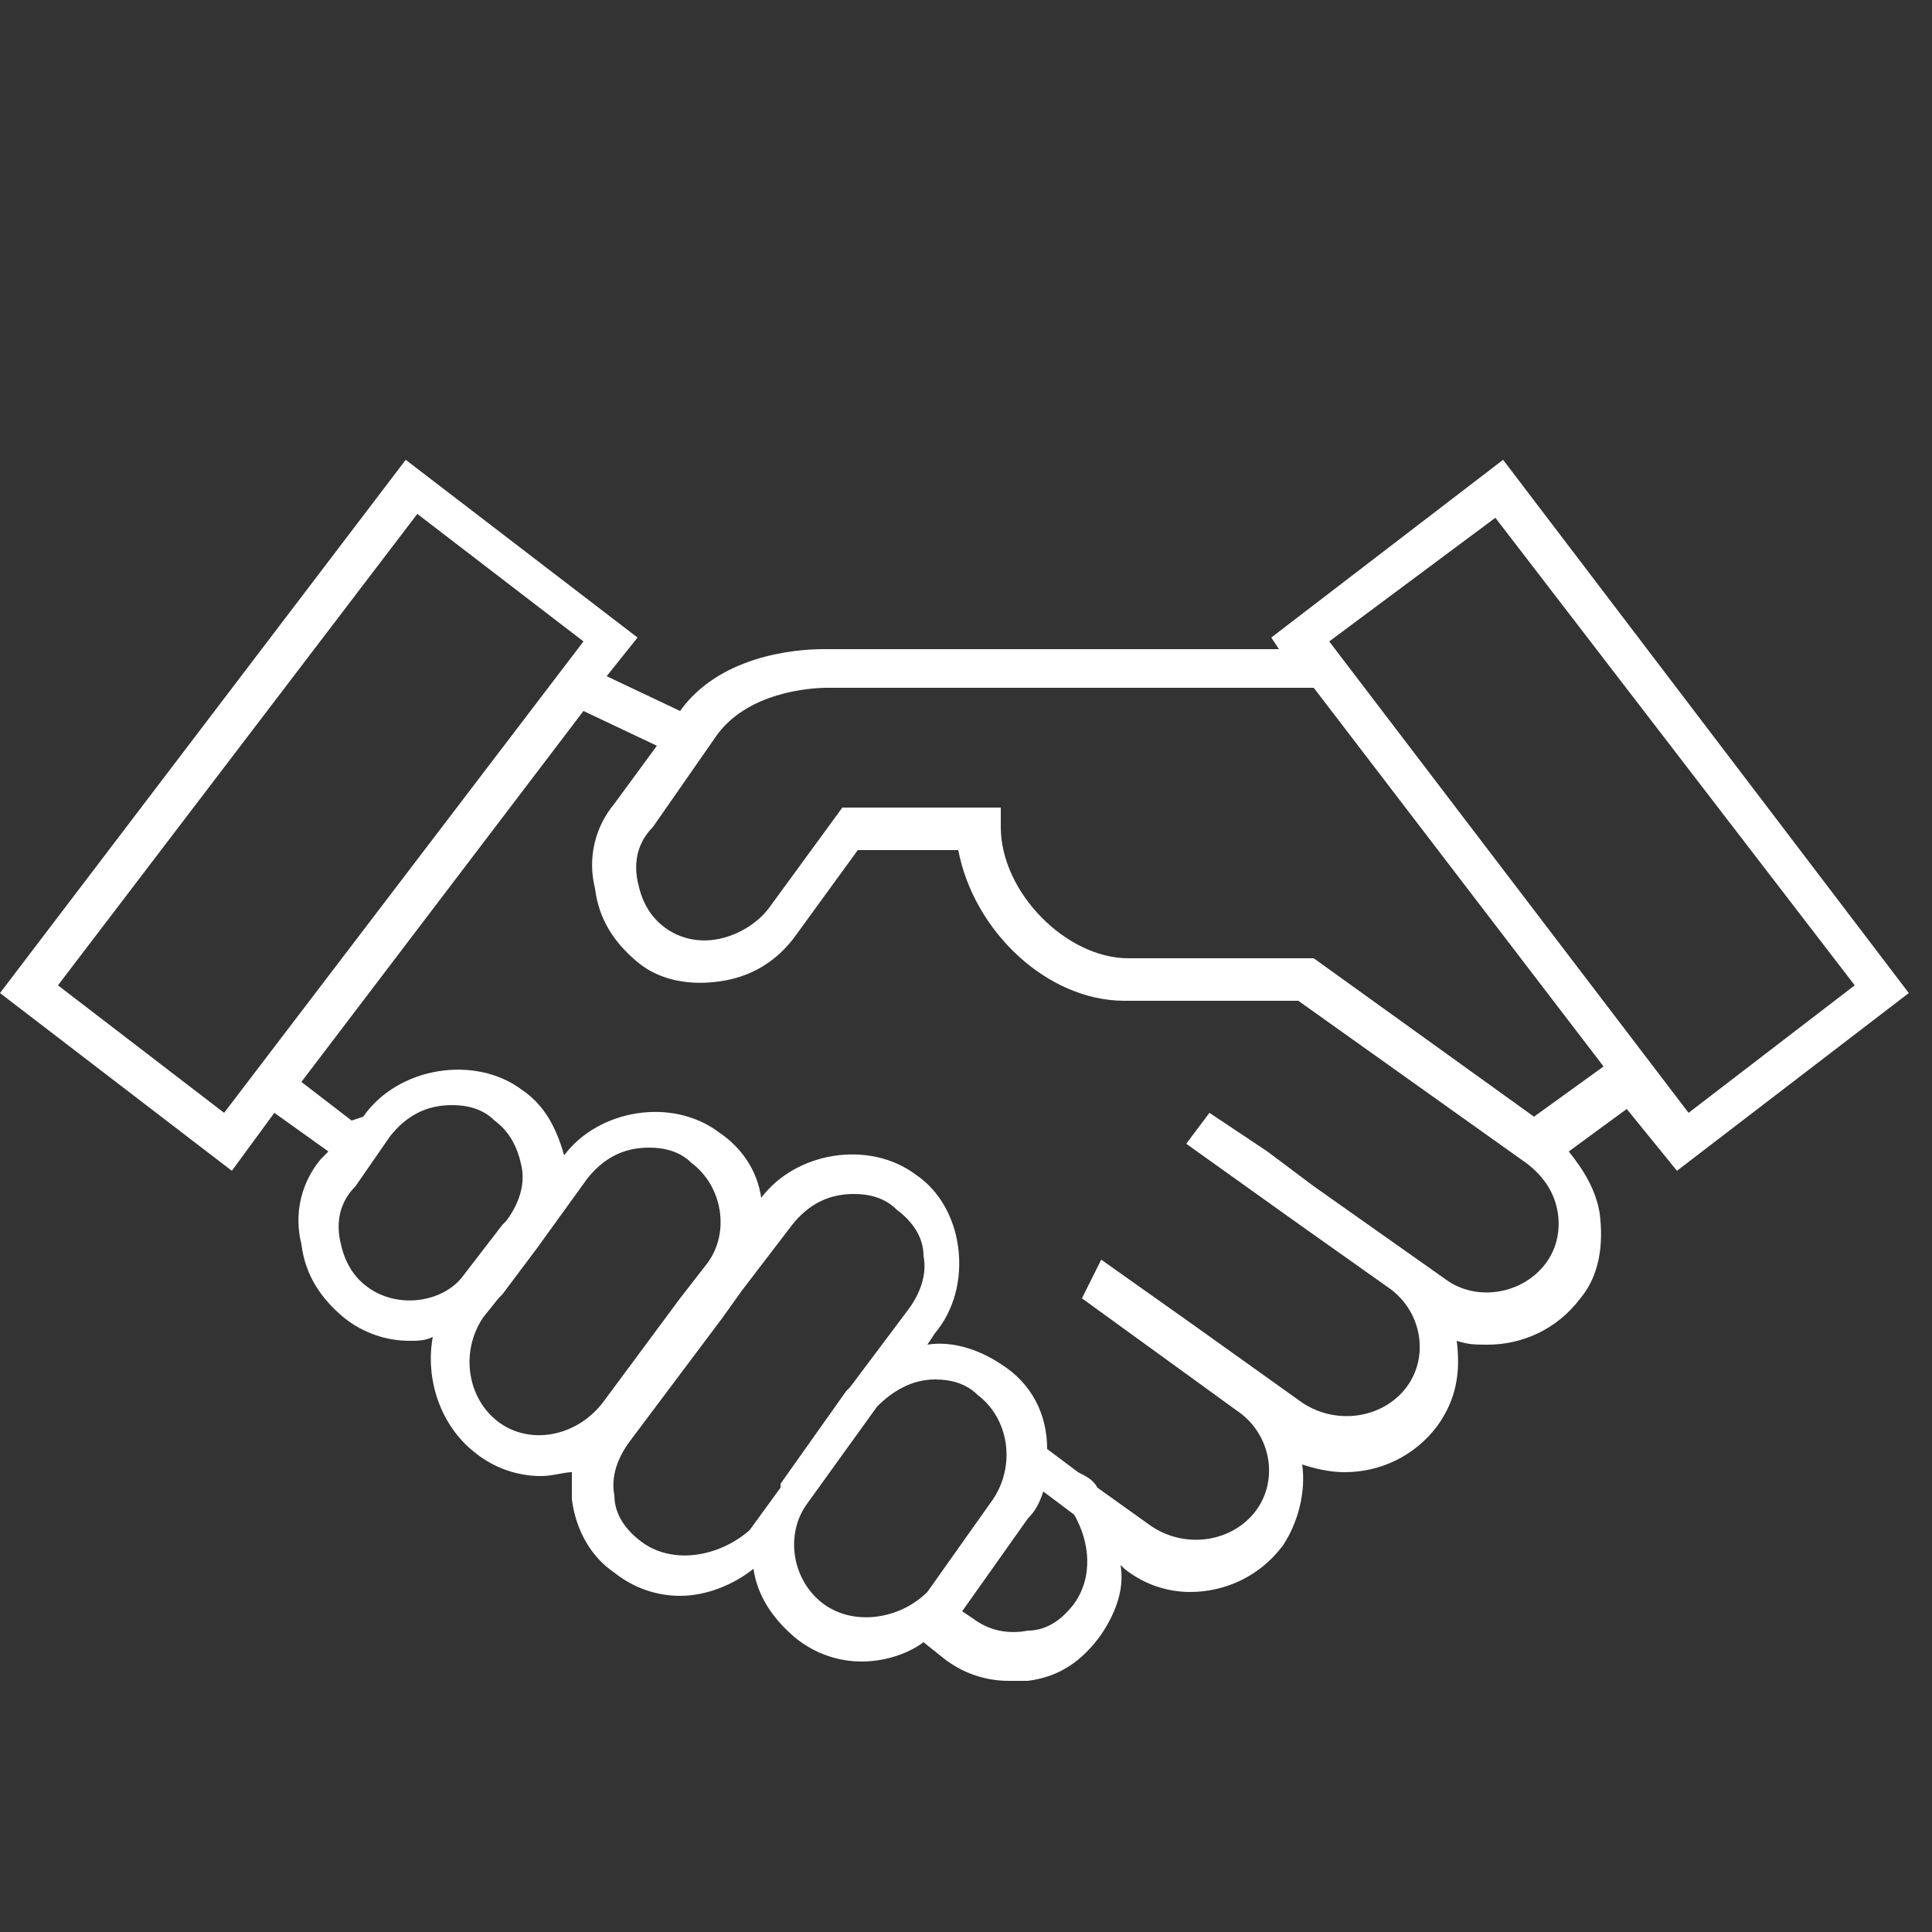 <?xml version="1.0" encoding="utf-8"?>
<!-- Generator: Adobe Illustrator 19.2.0, SVG Export Plug-In . SVG Version: 6.00 Build 0)  -->
<svg version="1.1" id="Calque_1" xmlns="http://www.w3.org/2000/svg" xmlns:xlink="http://www.w3.org/1999/xlink" x="0px" y="0px"
	 viewBox="0 0 50 50" style="enable-background:new 0 0 50 50;" xml:space="preserve">
<rect x="0" y="0" width="50" height="50" fill="#333333" stroke="none"/>
<style type="text/css">
	.st0{fill:#FFFFFF;}
</style>
<path class="st0" d="M43.4,30.3l6-4.6L38.9,11.9l-6,4.6l0.2,0.3H21.3c-0.8,0-2.7,0.2-3.7,1.6l-1.9-0.9l0.8-1l-6-4.6L0,25.7l6,4.6
	l1.1-1.5l1.4,1L8.3,30c-0.5,0.6-0.7,1.4-0.5,2.2c0.1,0.8,0.5,1.4,1.1,1.9c0.5,0.4,1.1,0.6,1.7,0.6c0.2,0,0.4,0,0.6-0.1
	c-0.2,1.1,0.2,2.3,1.1,3c0.5,0.4,1.1,0.6,1.7,0.6c0.3,0,0.6-0.1,0.8-0.1c0,0.2,0,0.5,0,0.7c0.1,0.8,0.5,1.5,1.1,1.9
	c0.5,0.4,1.1,0.6,1.7,0.6c0.7,0,1.4-0.3,1.9-0.7c0.1,0.7,0.5,1.3,1.1,1.8c0.5,0.4,1.1,0.6,1.7,0.6s1.2-0.2,1.6-0.5l0.5,0.4
	c0.5,0.4,1.1,0.6,1.7,0.6c0.2,0,0.3,0,0.5,0c0.8-0.1,1.4-0.5,1.9-1.2c0.4-0.6,0.6-1.2,0.5-1.8l0.1,0.1c0.5,0.4,1.1,0.6,1.7,0.6
	c0.9,0,1.8-0.4,2.4-1.2c0.4-0.6,0.6-1.4,0.5-2.1c0.3,0.1,0.7,0.2,1.1,0.2c0.9,0,1.8-0.4,2.4-1.2c0.5-0.7,0.6-1.4,0.5-2.2
	c0.3,0.1,0.5,0.1,0.8,0.1c0.9,0,1.8-0.4,2.4-1.2c0.5-0.6,0.6-1.4,0.5-2.2c-0.1-0.6-0.4-1.1-0.8-1.6l1.5-1.1L43.4,30.3z M38.7,13.4
	L48,25.5l-4.3,3.3l-9.3-12.2L38.7,13.4z M5.8,28.8l-4.3-3.3l9.3-12.2l4.3,3.3L5.8,28.8z M9.5,33.3c-0.4-0.3-0.6-0.7-0.7-1.2
	c-0.1-0.5,0-1,0.4-1.4l0.9-1.3c0.4-0.5,0.9-0.8,1.6-0.8c0.4,0,0.8,0.1,1.1,0.4c0.4,0.3,0.6,0.7,0.7,1.2c0.1,0.5-0.1,1-0.4,1.4
	L13,31.7L12,33C11.5,33.7,10.3,33.9,9.5,33.3z M12.9,36.8c-0.8-0.6-1-1.8-0.4-2.7l0.4-0.5l0.1-0.1l0.9-1.2l1.3-1.8
	c0.4-0.5,0.9-0.8,1.6-0.8c0.4,0,0.8,0.1,1.1,0.4c0.8,0.6,1,1.8,0.4,2.6l-0.7,0.9l-2,2.7C14.9,37.2,13.7,37.4,12.9,36.8z M16.6,39.9
	c-0.4-0.3-0.7-0.7-0.7-1.2c-0.1-0.5,0.1-1,0.4-1.4l2.4-3.2l0.5-0.7l0,0l1.3-1.7c0.4-0.5,0.9-0.8,1.6-0.8c0.4,0,0.8,0.1,1.1,0.4
	c0.4,0.3,0.7,0.7,0.7,1.2c0.1,0.5-0.1,1-0.4,1.4l-1.5,2L21.9,36l-1.7,2.4c0,0,0,0,0,0.1l-0.8,1.1C18.6,40.3,17.4,40.5,16.6,39.9z
	 M21.3,41.5c-0.8-0.6-1-1.8-0.4-2.6l1.8-2.5c0.4-0.4,0.9-0.7,1.5-0.7c0.4,0,0.8,0.1,1.1,0.4c0.8,0.6,1,1.8,0.4,2.7L24,41.2
	C23.3,41.9,22.1,42.1,21.3,41.5z M27.8,41.5c-0.3,0.4-0.7,0.7-1.2,0.7c-0.5,0.1-1,0-1.4-0.3l-0.3-0.2l1.7-2.4
	c0.2-0.2,0.3-0.4,0.4-0.7l0.8,0.6C28.2,39.9,28.3,40.8,27.8,41.5z M40,32.7c-0.6,0.8-1.8,1-2.6,0.4L34,30.7l-1.2-0.9l0,0l-1.5-1
	l-0.6,0.8l2.8,2l2.4,1.7c0.9,0.6,1.1,1.8,0.5,2.6s-1.8,1-2.7,0.4l-2.8-2l0,0l-2.4-1.7l-0.5,1l4,2.9c0.9,0.6,1.1,1.8,0.5,2.6
	c-0.6,0.8-1.8,1-2.7,0.4l-1.4-1c-0.1-0.2-0.3-0.3-0.5-0.4l-0.8-0.6c0-0.9-0.4-1.7-1.2-2.2c-0.6-0.4-1.3-0.6-1.9-0.5l0.2-0.3
	c0.5-0.6,0.7-1.4,0.6-2.2s-0.5-1.5-1.1-1.9c-1.2-0.9-3.1-0.6-4,0.6c-0.1-0.7-0.5-1.3-1.1-1.7c-1.2-0.9-3.1-0.6-4,0.6
	c-0.2-0.7-0.5-1.3-1.1-1.7c-1.2-0.9-3.2-0.6-4.1,0.7L9.1,29l-1.3-1l7.3-9.6l1.9,0.9l-1.1,1.5c-0.5,0.6-0.7,1.4-0.5,2.2
	c0.1,0.8,0.5,1.4,1.1,1.9s1.4,0.6,2.1,0.5c0.8-0.1,1.5-0.5,2-1.2l1.6-2.2h2.6c0.4,2.1,2.3,3.9,4.3,3.9h4.5l5.9,4.2
	c0.4,0.3,0.7,0.7,0.8,1.2S40.3,32.3,40,32.7z M39.7,28.9L34,24.8h-4.8c-1.6,0-3.3-1.7-3.3-3.4v-0.5h-4.1l-1.9,2.6
	c-0.3,0.4-0.8,0.7-1.3,0.8c-0.5,0.1-1,0-1.4-0.3s-0.6-0.7-0.7-1.2s0-1,0.4-1.4l1.6-2.3c0.8-1.2,2.5-1.3,2.9-1.3H34l7.5,9.8
	L39.7,28.9z"/>
</svg>
